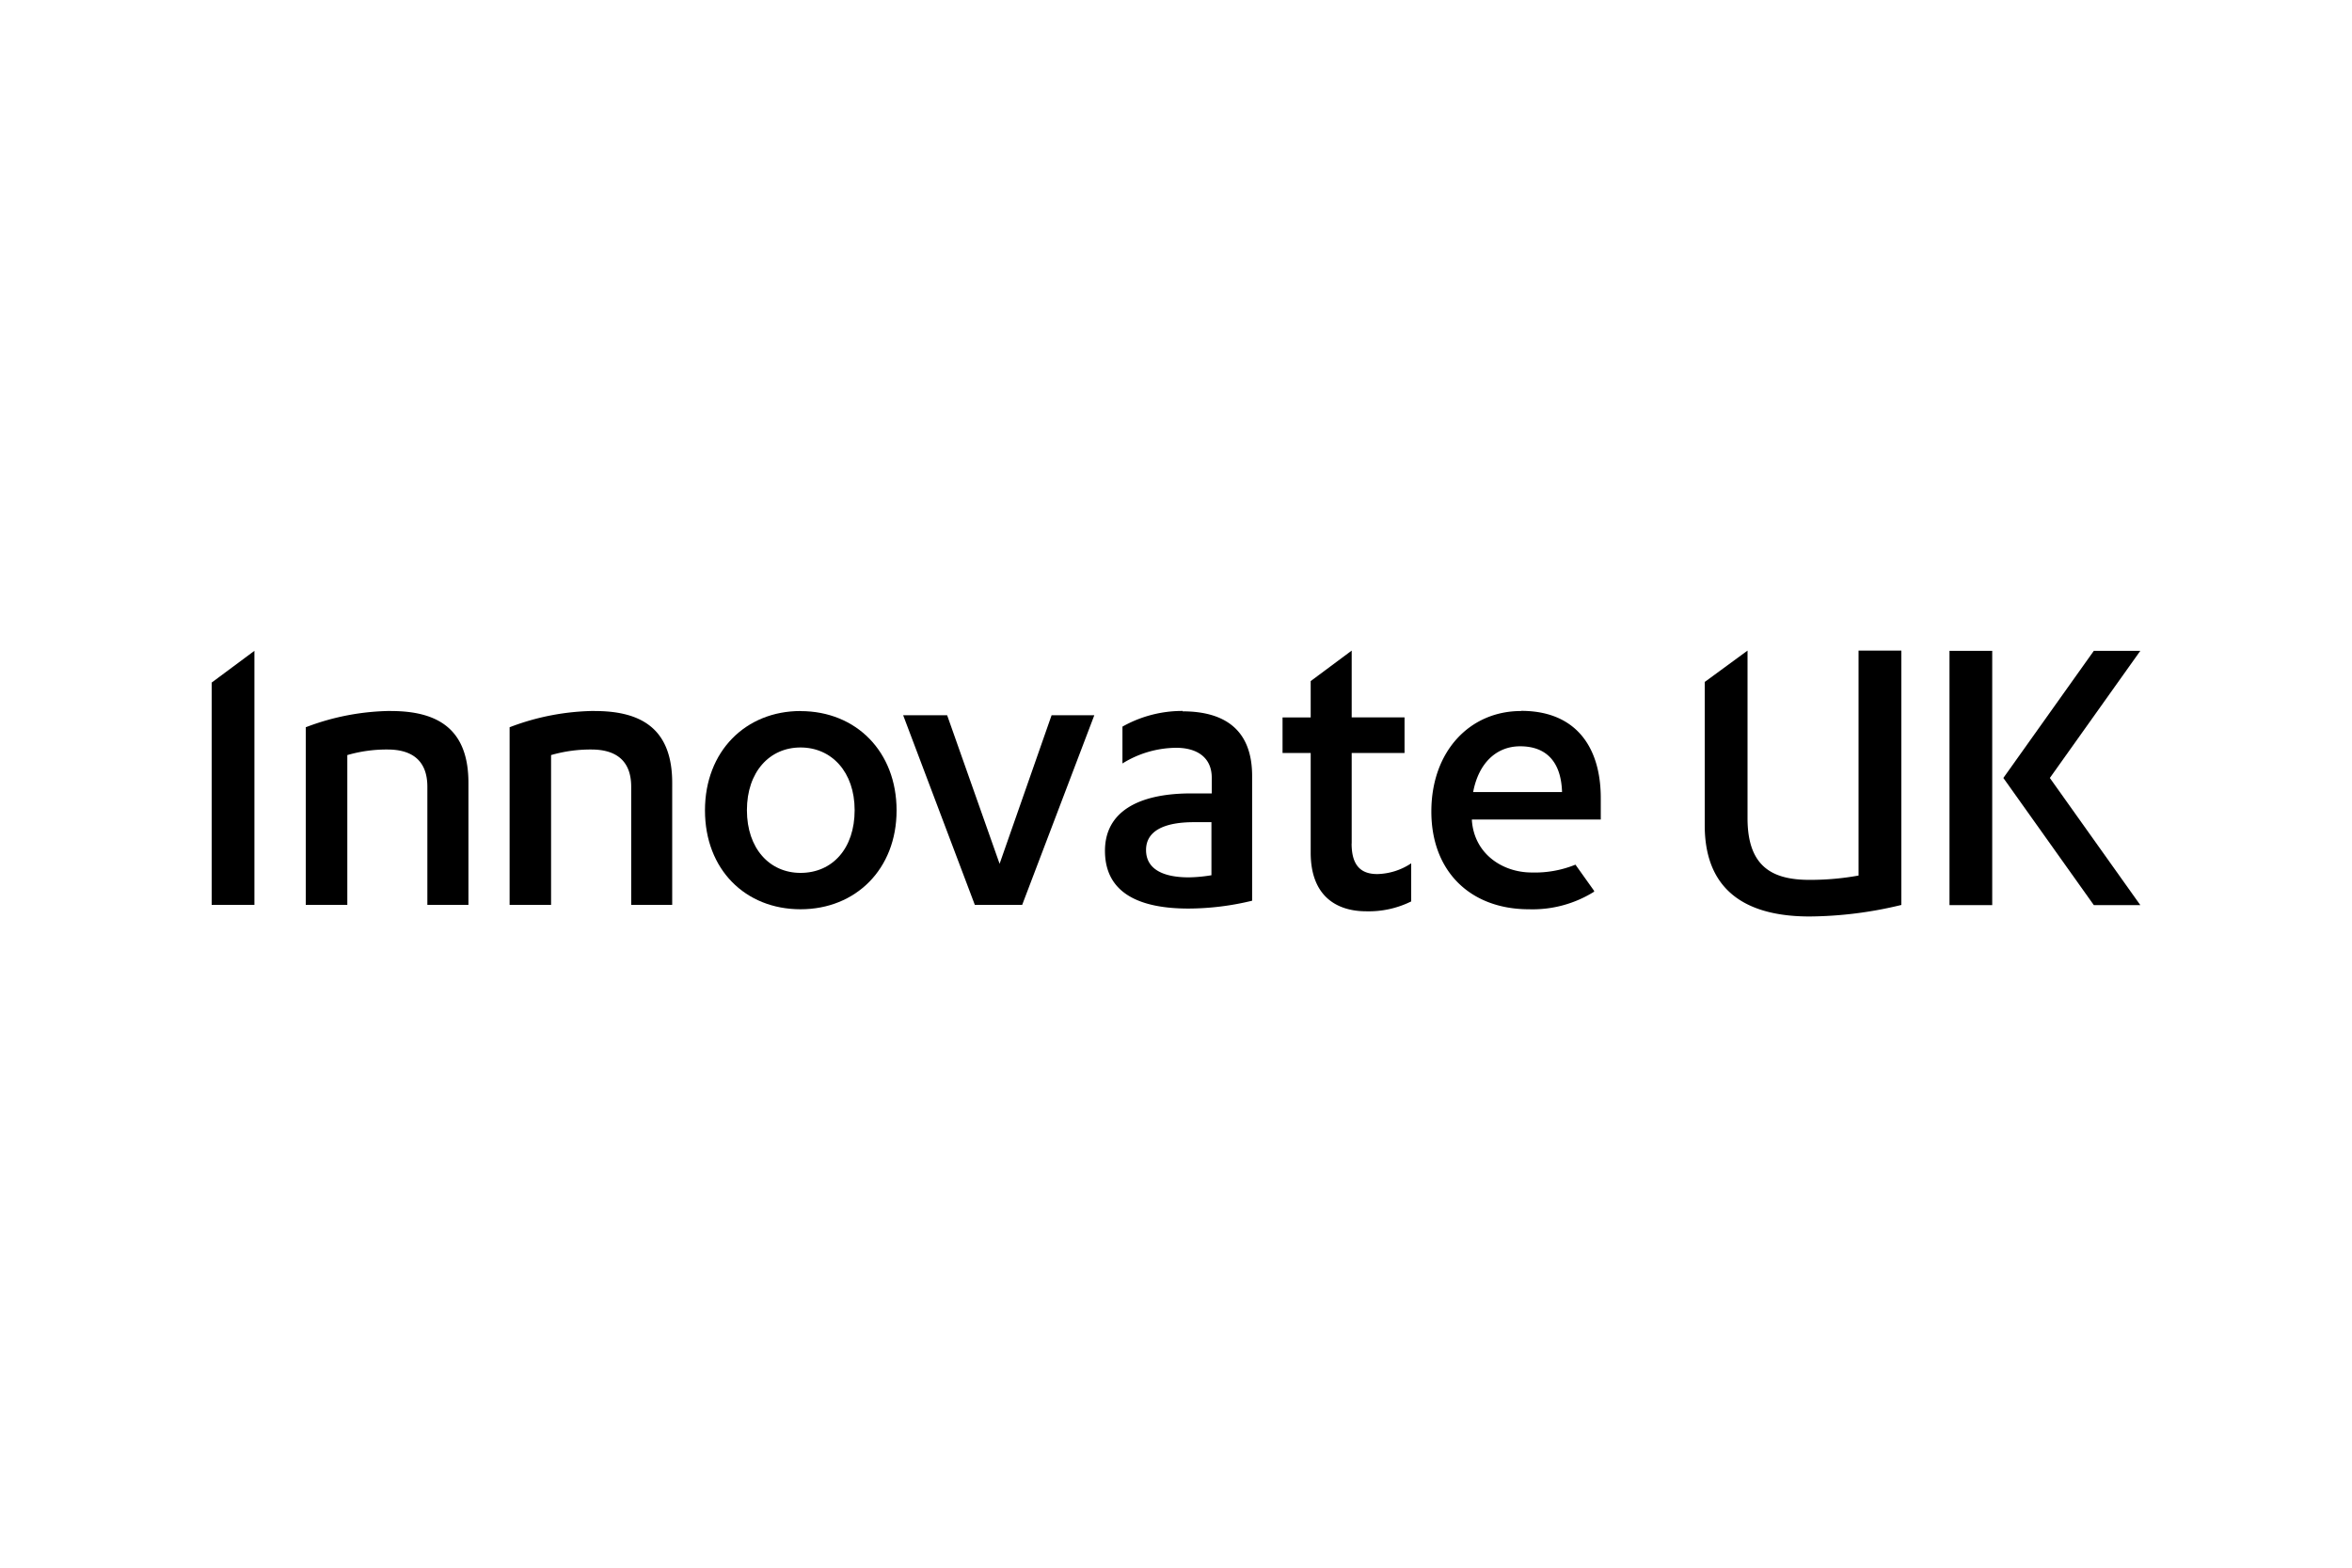 <svg id="Layer_1" data-name="Layer 1" xmlns="http://www.w3.org/2000/svg" xmlns:xlink="http://www.w3.org/1999/xlink" viewBox="0 0 300 200"><defs><style>.cls-1{fill:none;}.cls-2{clip-path:url(#clip-path);}.cls-3{clip-path:url(#clip-path-2);}</style><clipPath id="clip-path"><rect class="cls-1" x="27" y="83" width="245" height="34"/></clipPath><clipPath id="clip-path-2"><rect class="cls-1" x="28" y="83" width="245" height="34"/></clipPath></defs><title>InnovateUK</title><g class="cls-2"><polygon points="27 87.08 27 115.44 32.45 115.44 32.45 83.03 27 87.08"/></g><g class="cls-3"><path d="M49.9,90.7A31.17,31.17,0,0,0,39,92.78v22.66h5.3V96.33a18,18,0,0,1,5.13-.71c2.94,0,5.08,1.25,5.08,4.75v15.07h5.24V99.88c0-6.83-3.85-9.17-9.89-9.17"/><path d="M75.83,90.7A31.12,31.12,0,0,0,65,92.78v22.66h5.29V96.33a18.09,18.09,0,0,1,5.14-.71c2.94,0,5.08,1.25,5.08,4.75v15.07h5.23V99.88c0-6.83-3.84-9.17-9.88-9.17"/><path d="M194,90.71c-6.52,0-11.43,5.13-11.43,12.82S187.6,116,195,116a14.8,14.8,0,0,0,8.33-2.24v-.11l-2.38-3.34a13.74,13.74,0,0,1-5.58,1c-3.69,0-7.32-2.34-7.63-6.65v-.11h16.44v-2.73c0-6.6-3.25-11.13-10.14-11.13m-6.14,10.36c.69-3.66,2.93-5.84,6-5.84,3.41,0,5.23,2.07,5.34,5.84Z"/><path d="M102.11,90.71c-7,0-12.19,5.13-12.19,12.67S95.06,116,102.11,116s12.25-5.13,12.25-12.61-5.14-12.67-12.25-12.67m0,20.64c-3.95,0-6.84-3.11-6.84-8s2.89-8,6.84-8,6.9,3.11,6.9,8-2.84,8-6.9,8"/><polygon points="127.5 110.2 120.81 91.25 115.2 91.25 124.34 115.44 130.38 115.44 139.58 91.25 134.13 91.25 127.5 110.2"/><path d="M150.87,90.7a15.54,15.54,0,0,0-7.7,2v4.7a13.16,13.16,0,0,1,6.85-2c2.62,0,4.54,1.2,4.54,3.82v2h-2.62c-6.84,0-11,2.4-11,7.32,0,5.46,4.49,7.37,10.64,7.37a34.68,34.68,0,0,0,8.13-1V99c0-6.06-3.69-8.25-8.88-8.25m3.69,20.91a19.07,19.07,0,0,1-2.89.27c-3.2,0-5.45-1-5.45-3.49s2.41-3.55,6.1-3.55h2.24Z"/><path d="M172.41,107.58V96.06h6.74V91.52h-6.74V83l-5.23,3.89v4.64h-3.59v4.53h3.59v12.72c0,5.51,3.26,7.48,7.1,7.48A12.2,12.2,0,0,0,180,115v-4.86a8.12,8.12,0,0,1-4.33,1.37c-2,0-3.27-1-3.27-3.88"/><path d="M237.06,111.7a34.62,34.62,0,0,1-6.25.55c-4.71,0-7.91-1.64-7.91-7.86V83l-5.46,4v18.29c0,9,6.15,11.63,13.37,11.63a50.66,50.66,0,0,0,11.71-1.47V83h-5.46Z"/><polygon points="248.66 115.47 254.11 115.47 254.11 83.03 251.39 83.03 248.66 83.03 248.66 98.17 248.66 115.47"/><polygon points="273 83.03 267.07 83.03 255.53 99.25 267.07 115.47 273 115.47 261.46 99.25 273 83.03"/></g><rect class="cls-1" x="27" y="83" width="245" height="34"/></svg>
